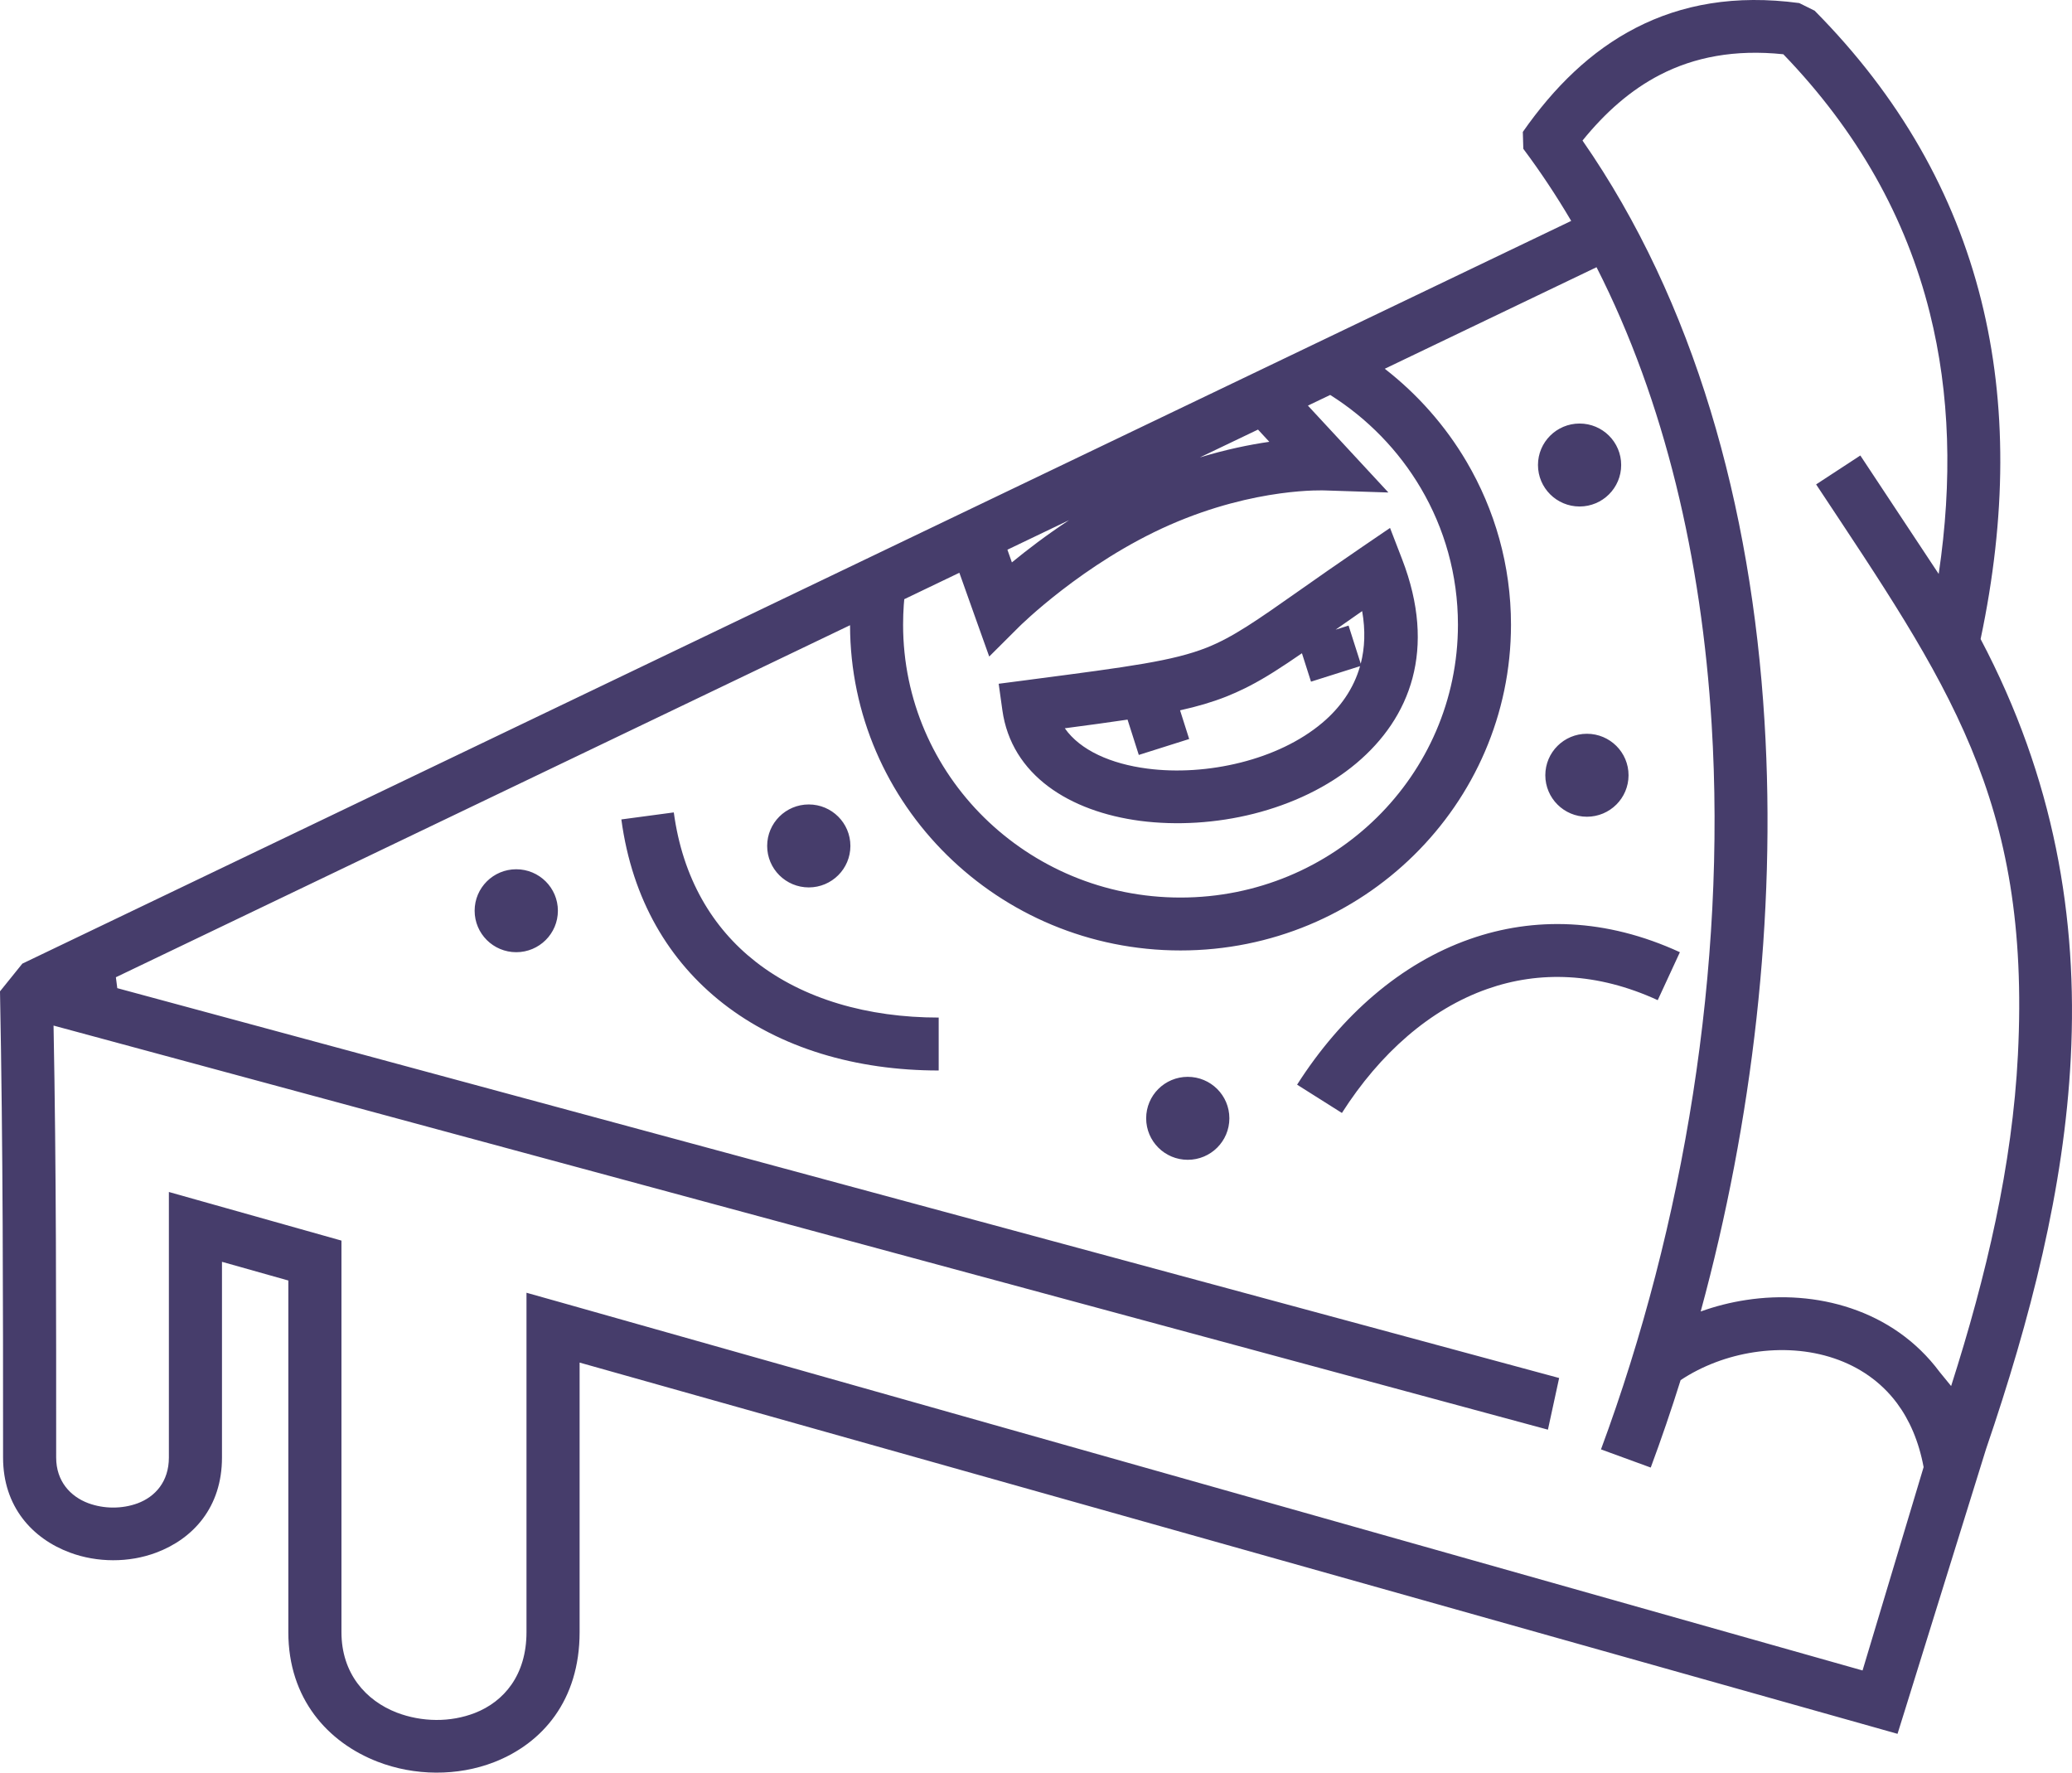 <?xml version="1.0" encoding="UTF-8" standalone="no"?>
<svg width="83px" height="71px" viewBox="0 0 83 71" version="1.1" xmlns="http://www.w3.org/2000/svg" xmlns:xlink="http://www.w3.org/1999/xlink">
    <!-- Generator: Sketch 3.8.3 (29802) - http://www.bohemiancoding.com/sketch -->
    <title>Fill 1</title>
    <desc>Created with Sketch.</desc>
    <defs></defs>
    <g id="Page-1" stroke="none" stroke-width="1" fill="none" fill-rule="evenodd">
        <g id="Desktop-HD" transform="translate(-1060, -237)" fill="#463D6B">
            <path d="M1139.556,295.041 L1136.319,305.459 L1136.011,306.446 L1135.019,306.166 L1083.218,291.576 L1083.218,302.375 C1083.218,305.112 1081.724,306.828 1079.797,307.579 C1079.063,307.865 1078.264,308.005 1077.461,308 C1076.664,307.996 1075.865,307.848 1075.127,307.563 C1073.127,306.789 1071.55,305.036 1071.55,302.375 L1071.55,288.289 L1068.892,287.54 L1068.892,295.38 C1068.892,297.37 1067.735,298.636 1066.254,299.189 C1065.708,299.394 1065.116,299.495 1064.528,299.493 C1063.938,299.492 1063.344,299.389 1062.798,299.185 C1061.299,298.627 1060.123,297.351 1060.123,295.38 C1060.123,289.116 1060.121,282.959 1060,276.707 L1060.895,275.597 L1122.939,245.848 C1122.349,244.846 1121.71,243.882 1121.021,242.961 L1121.001,242.284 C1122.249,240.498 1123.718,239.047 1125.529,238.115 C1127.36,237.173 1129.504,236.778 1132.075,237.123 L1132.69,237.428 C1136.091,240.862 1138.292,244.738 1139.364,249.03 C1140.402,253.184 1140.371,257.715 1139.339,262.596 C1142.29,268.186 1143.235,273.772 1142.952,279.356 C1142.686,284.608 1141.335,289.831 1139.556,295.041 L1139.556,295.041 Z M1115.471,251.77 C1116.785,252.791 1117.9,254.053 1118.745,255.488 C1119.878,257.414 1120.527,259.645 1120.527,262.022 C1120.527,265.623 1119.042,268.888 1116.641,271.251 C1114.246,273.61 1110.94,275.069 1107.288,275.069 C1103.639,275.069 1100.331,273.61 1097.936,271.251 C1095.539,268.892 1094.057,265.635 1094.051,262.042 L1064.642,276.142 L1064.698,276.579 L1122.456,292.194 L1122.007,294.263 L1062.145,278.078 C1062.256,283.863 1062.25,289.586 1062.25,295.38 C1062.25,296.326 1062.817,296.939 1063.537,297.208 C1063.85,297.323 1064.189,297.383 1064.528,297.383 C1064.868,297.384 1065.206,297.326 1065.515,297.212 C1066.218,296.949 1066.765,296.342 1066.765,295.38 L1066.765,286.141 L1066.765,284.743 L1068.114,285.123 L1072.9,286.471 L1073.678,286.69 L1073.678,287.489 L1073.678,302.375 C1073.678,304.027 1074.653,305.114 1075.891,305.594 C1076.391,305.786 1076.933,305.887 1077.471,305.89 C1078.004,305.894 1078.535,305.8 1079.024,305.61 C1080.189,305.155 1081.09,304.092 1081.09,302.375 L1081.09,290.176 L1081.09,288.779 L1082.441,289.159 L1134.61,303.908 L1137.056,295.763 C1136.861,294.718 1136.486,293.867 1135.984,293.195 C1135.331,292.323 1134.451,291.737 1133.473,291.407 C1132.465,291.066 1131.35,290.996 1130.26,291.162 C1129.205,291.323 1128.186,291.705 1127.322,292.279 C1126.95,293.466 1126.551,294.634 1126.125,295.781 L1124.132,295.053 C1127.459,286.072 1129.16,275.73 1128.565,266.007 C1128.16,259.402 1126.694,253.09 1123.954,247.703 L1115.471,251.77 Z M1105.678,269.879 C1102.843,269.507 1100.513,268.045 1100.152,265.441 L1100.005,264.387 L1101.066,264.249 L1101.374,264.208 C1105.257,263.701 1106.988,263.472 1108.333,262.942 C1109.388,262.524 1110.34,261.855 1112.057,260.648 C1112.746,260.164 1113.555,259.595 1114.578,258.898 L1115.682,258.146 L1116.164,259.395 C1117.564,263.017 1116.485,265.758 1114.338,267.567 C1113.194,268.531 1111.743,269.209 1110.219,269.594 C1108.721,269.972 1107.13,270.067 1105.678,269.879 L1105.678,269.879 Z M1086.991,269.54 C1087.347,272.18 1088.542,274.168 1090.265,275.517 C1092.179,277.017 1094.764,277.757 1097.602,277.757 L1097.602,279.877 C1094.301,279.877 1091.256,278.986 1088.952,277.181 C1086.81,275.501 1085.325,273.052 1084.89,269.821 L1086.991,269.54 Z M1126.405,277.06 C1123.975,275.943 1121.652,275.882 1119.585,276.609 C1117.288,277.414 1115.275,279.193 1113.754,281.578 L1111.959,280.445 C1113.731,277.667 1116.117,275.583 1118.88,274.613 C1121.452,273.71 1124.322,273.774 1127.293,275.139 L1126.405,277.06 Z M1114.481,263.682 L1112.516,264.303 L1112.153,263.165 C1111.346,263.721 1110.698,264.142 1110.045,264.479 L1109.873,264.566 C1109.626,264.688 1109.375,264.8 1109.114,264.904 C1108.555,265.124 1107.97,265.296 1107.271,265.451 L1107.636,266.6 L1105.618,267.238 L1105.167,265.823 C1104.448,265.931 1103.622,266.042 1102.654,266.17 C1103.275,267.059 1104.513,267.597 1105.952,267.784 C1107.137,267.94 1108.451,267.857 1109.704,267.541 C1110.931,267.232 1112.082,266.7 1112.968,265.952 C1113.682,265.351 1114.222,264.594 1114.481,263.682 L1114.481,263.682 Z M1114.021,262.057 L1114.508,263.584 C1114.672,262.953 1114.701,262.251 1114.565,261.477 C1114.184,261.742 1113.83,261.99 1113.502,262.22 L1114.021,262.057 Z M1112.392,253.246 L1113.899,254.872 L1115.616,256.726 L1113.084,256.644 C1113.076,256.644 1110.317,256.509 1106.87,258.019 C1103.39,259.546 1100.822,262.104 1100.815,262.112 L1099.626,263.297 L1099.061,261.714 L1098.43,259.941 L1096.223,261 C1096.215,261.078 1096.209,261.156 1096.203,261.236 C1096.186,261.481 1096.176,261.744 1096.176,262.022 C1096.176,265.039 1097.417,267.771 1099.422,269.744 C1101.435,271.724 1104.214,272.95 1107.288,272.95 C1110.362,272.95 1113.144,271.724 1115.155,269.744 C1117.159,267.771 1118.402,265.039 1118.402,262.022 C1118.402,260.026 1117.861,258.158 1116.917,256.556 C1116.028,255.044 1114.78,253.761 1113.285,252.819 L1112.392,253.246 Z M1108.062,255.322 C1109.108,255.003 1110.057,254.81 1110.846,254.696 L1110.393,254.206 L1108.062,255.322 Z M1100.355,259.018 L1100.534,259.526 C1101.124,259.04 1101.906,258.44 1102.825,257.834 L1100.355,259.018 Z M1080.68,271.817 C1081.6,271.817 1082.348,272.56 1082.348,273.478 C1082.348,274.396 1081.6,275.139 1080.68,275.139 C1079.759,275.139 1079.013,274.396 1079.013,273.478 C1079.013,272.56 1079.759,271.817 1080.68,271.817 L1080.68,271.817 Z M1092.398,269.221 C1093.319,269.221 1094.065,269.965 1094.065,270.882 C1094.065,271.8 1093.319,272.544 1092.398,272.544 C1091.477,272.544 1090.731,271.8 1090.731,270.882 C1090.731,269.965 1091.477,269.221 1092.398,269.221 L1092.398,269.221 Z M1107.579,280.131 C1108.5,280.131 1109.246,280.874 1109.246,281.792 C1109.246,282.71 1108.5,283.454 1107.579,283.454 C1106.658,283.454 1105.913,282.71 1105.913,281.792 C1105.913,280.874 1106.658,280.131 1107.579,280.131 L1107.579,280.131 Z M1123.568,266.39 C1124.49,266.39 1125.236,267.133 1125.236,268.051 C1125.236,268.968 1124.49,269.713 1123.568,269.713 C1122.648,269.713 1121.902,268.968 1121.902,268.051 C1121.902,267.133 1122.648,266.39 1123.568,266.39 L1123.568,266.39 Z M1123.275,253.964 C1124.196,253.964 1124.941,254.708 1124.941,255.625 C1124.941,256.542 1124.196,257.287 1123.275,257.287 C1122.355,257.287 1121.608,256.542 1121.608,255.625 C1121.608,254.708 1122.355,253.964 1123.275,253.964 L1123.275,253.964 Z M1137.701,291.956 L1138.158,292.516 C1139.576,288.082 1140.611,283.657 1140.833,279.257 C1141.353,268.985 1137.997,264.329 1132.75,256.402 L1134.521,255.244 L1137.66,259.988 C1138.216,256.252 1138.111,252.762 1137.304,249.535 C1136.353,245.725 1134.416,242.264 1131.436,239.173 C1129.491,238.971 1127.873,239.288 1126.502,239.994 C1125.32,240.602 1124.299,241.509 1123.392,242.63 C1127.87,249.076 1130.154,257.254 1130.682,265.882 C1131.162,273.706 1130.2,281.911 1128.126,289.53 C1128.715,289.318 1129.326,289.163 1129.946,289.069 C1131.354,288.853 1132.815,288.951 1134.153,289.404 C1135.521,289.865 1136.759,290.696 1137.687,291.938 L1137.701,291.956 Z M1109.873,264.566 L1110.207,265.609 L1109.873,264.566 Z" id="Fill-1"></path>
        </g>
    </g>
</svg>